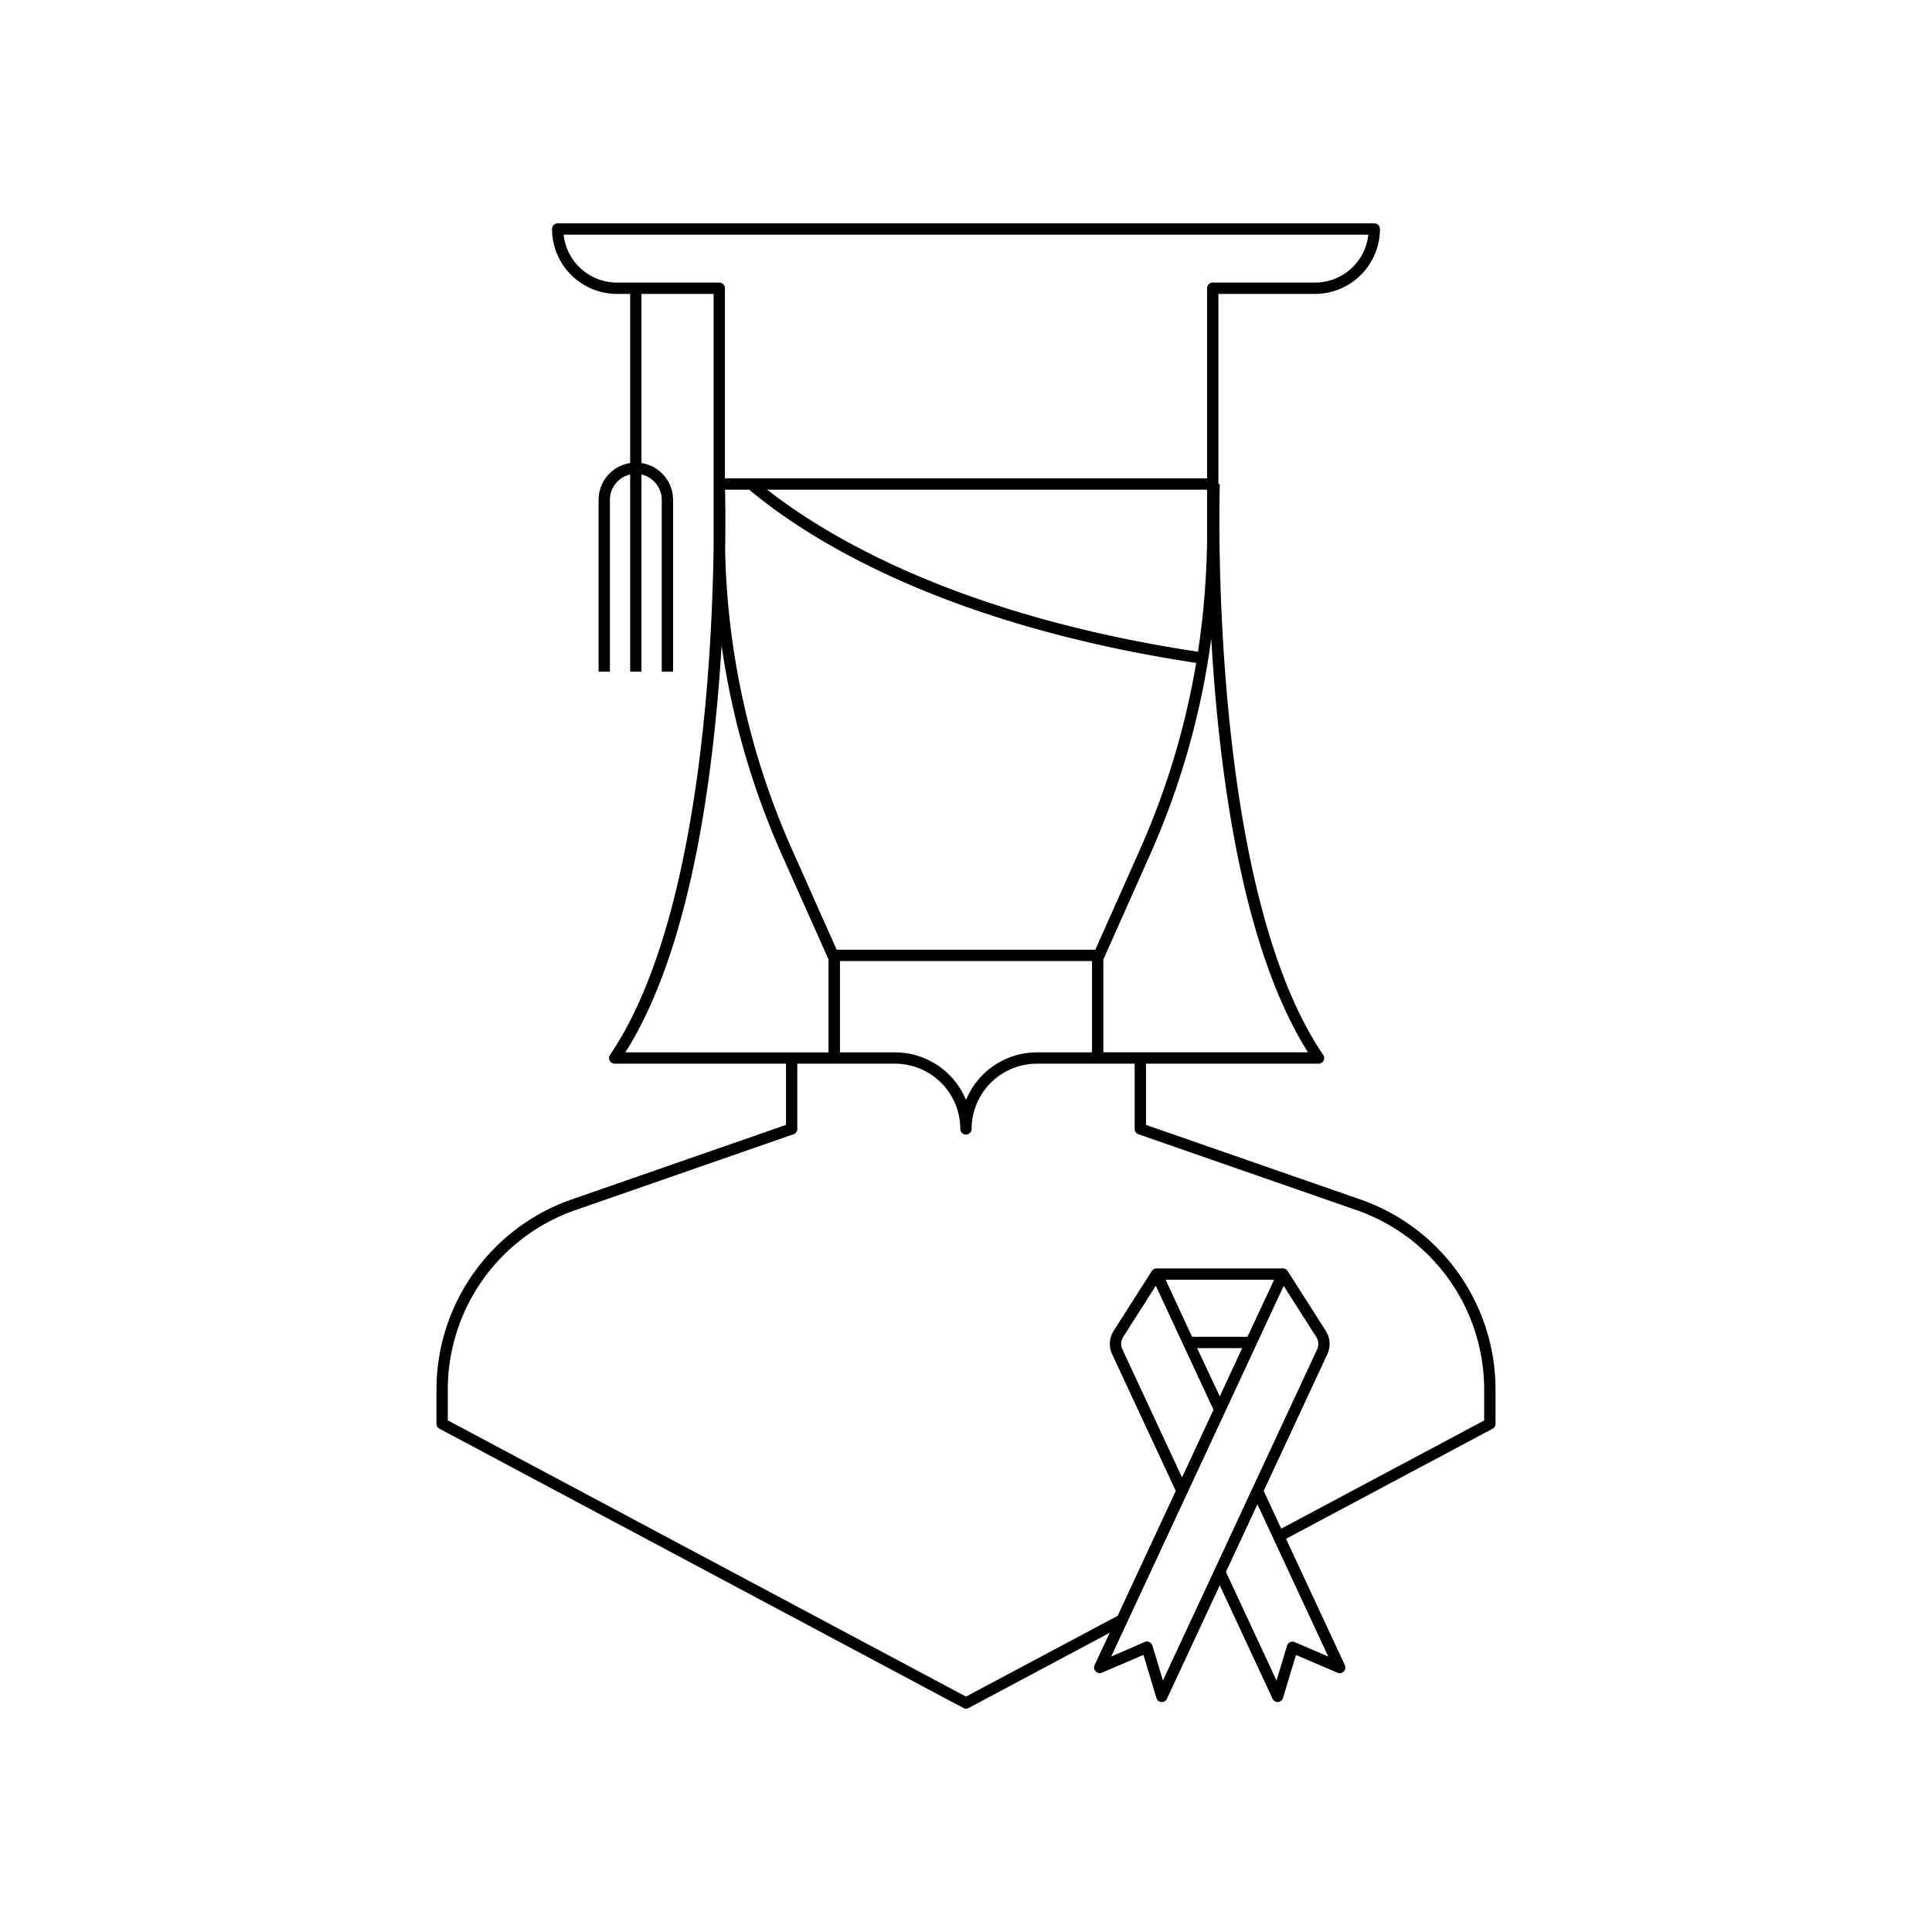 <svg xmlns="http://www.w3.org/2000/svg" viewBox="0 0 512 512"><path d="M360.52,317.87,303.7,298.11V281.89h45.72a1.5,1.5,0,0,0,1.24-2.34c-30.64-45-27.43-150.17-27.4-151.23h-.37V77.89h25.62a17.22,17.22,0,0,0,17.19-17.2,1.5,1.5,0,0,0-1.5-1.5H147.8a1.5,1.5,0,0,0-1.5,1.5,17.22,17.22,0,0,0,17.19,17.2H167v44.82a9.88,9.88,0,0,0-8.37,9.74V178h3V132.45a6.88,6.88,0,0,1,5.37-6.7V178h3V125.75a6.89,6.89,0,0,1,5.37,6.7V178h3V132.45a9.88,9.88,0,0,0-8.37-9.74V77.89h19.11v63.34c0,1.39,0,2.78,0,4.17-.47,31.85-4.3,100.14-27.45,134.15a1.5,1.5,0,0,0,1.24,2.34H208.3v16.22l-56.82,19.76a53.38,53.38,0,0,0-35.81,50.38v9.06a1.5,1.5,0,0,0,.8,1.32l138.83,74a1.46,1.46,0,0,0,.7.18,1.5,1.5,0,0,0,.71-.18l37.37-19.92-4,8.56a1.5,1.5,0,0,0,1.95,2l11-4.71L306.46,450a1.51,1.51,0,0,0,1.33,1.06h.1a1.48,1.48,0,0,0,1.36-.87l14-30.06,14,30.06a1.49,1.49,0,0,0,1.46.87A1.51,1.51,0,0,0,340,450l3.45-11.42,11,4.71a1.5,1.5,0,0,0,1.95-2l-4.85-10.42L340.81,407.8l54.73-29.17a1.51,1.51,0,0,0,.79-1.32v-9.06A53.38,53.38,0,0,0,360.52,317.87Zm-13.88-39H292.4V254.15a1.55,1.55,0,0,0,.21-.35l12.13-27.22A208.69,208.69,0,0,0,321,169.23c.32,5.7.76,11.75,1.34,18C326.22,228.63,334.38,259.45,346.64,278.89ZM192.15,129.77h6.4C214,142.72,249.69,165.46,317,175.68a206.13,206.13,0,0,1-15,49.68l-11.73,26.33H221.73L210,225.36a205.55,205.55,0,0,1-17.83-79.28C192.29,138.16,192.21,132.38,192.15,129.77Zm127.74,11.46c0,1.57,0,3.15-.06,4.72l-.06,1.92c0,.85-.06,1.7-.1,2.55a206,206,0,0,1-2.2,22.3c-62.77-9.52-97.58-30-114.15-42.95H319.89ZM222.6,254.69h66.8v24.2H274.78A20.32,20.32,0,0,0,256,291.52a20.32,20.32,0,0,0-18.78-12.63H222.6Zm-32-179.8H163.49a14.23,14.23,0,0,1-14.12-12.7H362.63a14.23,14.23,0,0,1-14.12,12.7H321.39a1.5,1.5,0,0,0-1.5,1.5v50.38H192.11V76.39A1.5,1.5,0,0,0,190.61,74.89ZM190,187.24c.52-5.6.92-11,1.23-16.18a208.32,208.32,0,0,0,16,55.52l12.13,27.22a1.55,1.55,0,0,0,.21.35v24.74H165.73C178,259.45,186.15,228.63,190,187.24ZM308.19,445.35l-2.79-9.26a1.51,1.51,0,0,0-.81-.92A1.38,1.38,0,0,0,304,435a1.52,1.52,0,0,0-.59.12L294.48,439l20.13-43.25h0l10-21.48h0l15.58-33.5,8.64,13.55a3.44,3.44,0,0,1,.22,3.29l-17.17,36.87h0l-12.67,27.22h0Zm19.86-85.63h0l-4.8,10.33-6-12.79H329.2Zm2.54-5.46H315.9l-7-15.13h28.77Zm-9,19.34-8.34,17.93-15.81-33.95a3.44,3.44,0,0,1,.22-3.29l8.64-13.55ZM352,439l-8.89-3.82a1.45,1.45,0,0,0-1.22,0,1.46,1.46,0,0,0-.8.92l-2.8,9.26-13.4-28.78,8.34-17.93Zm41.32-62.56-53.78,28.67-4.65-10,1.35-2.9h0l15.52-33.35a6.42,6.42,0,0,0-.41-6.17l-10.11-15.85a1.48,1.48,0,0,0-1.36-.69l-.2,0v0H306.8v0l-.2,0a1.47,1.47,0,0,0-1.36.69l-10.11,15.85a6.42,6.42,0,0,0-.41,6.17l16.87,36.25-10.88,23.37h0l-4.52,9.73L256,449.61l-137.33-73.2v-8.16a50.38,50.38,0,0,1,33.8-47.55l57.82-20.11a1.49,1.49,0,0,0,1-1.41V281.89h25.92a17.31,17.31,0,0,1,17.28,17.29,1.5,1.5,0,1,0,3,0,17.31,17.31,0,0,1,17.28-17.29H300.7v17.29a1.49,1.49,0,0,0,1,1.41l57.82,20.11a50.38,50.38,0,0,1,33.8,47.55Z"/></svg>


